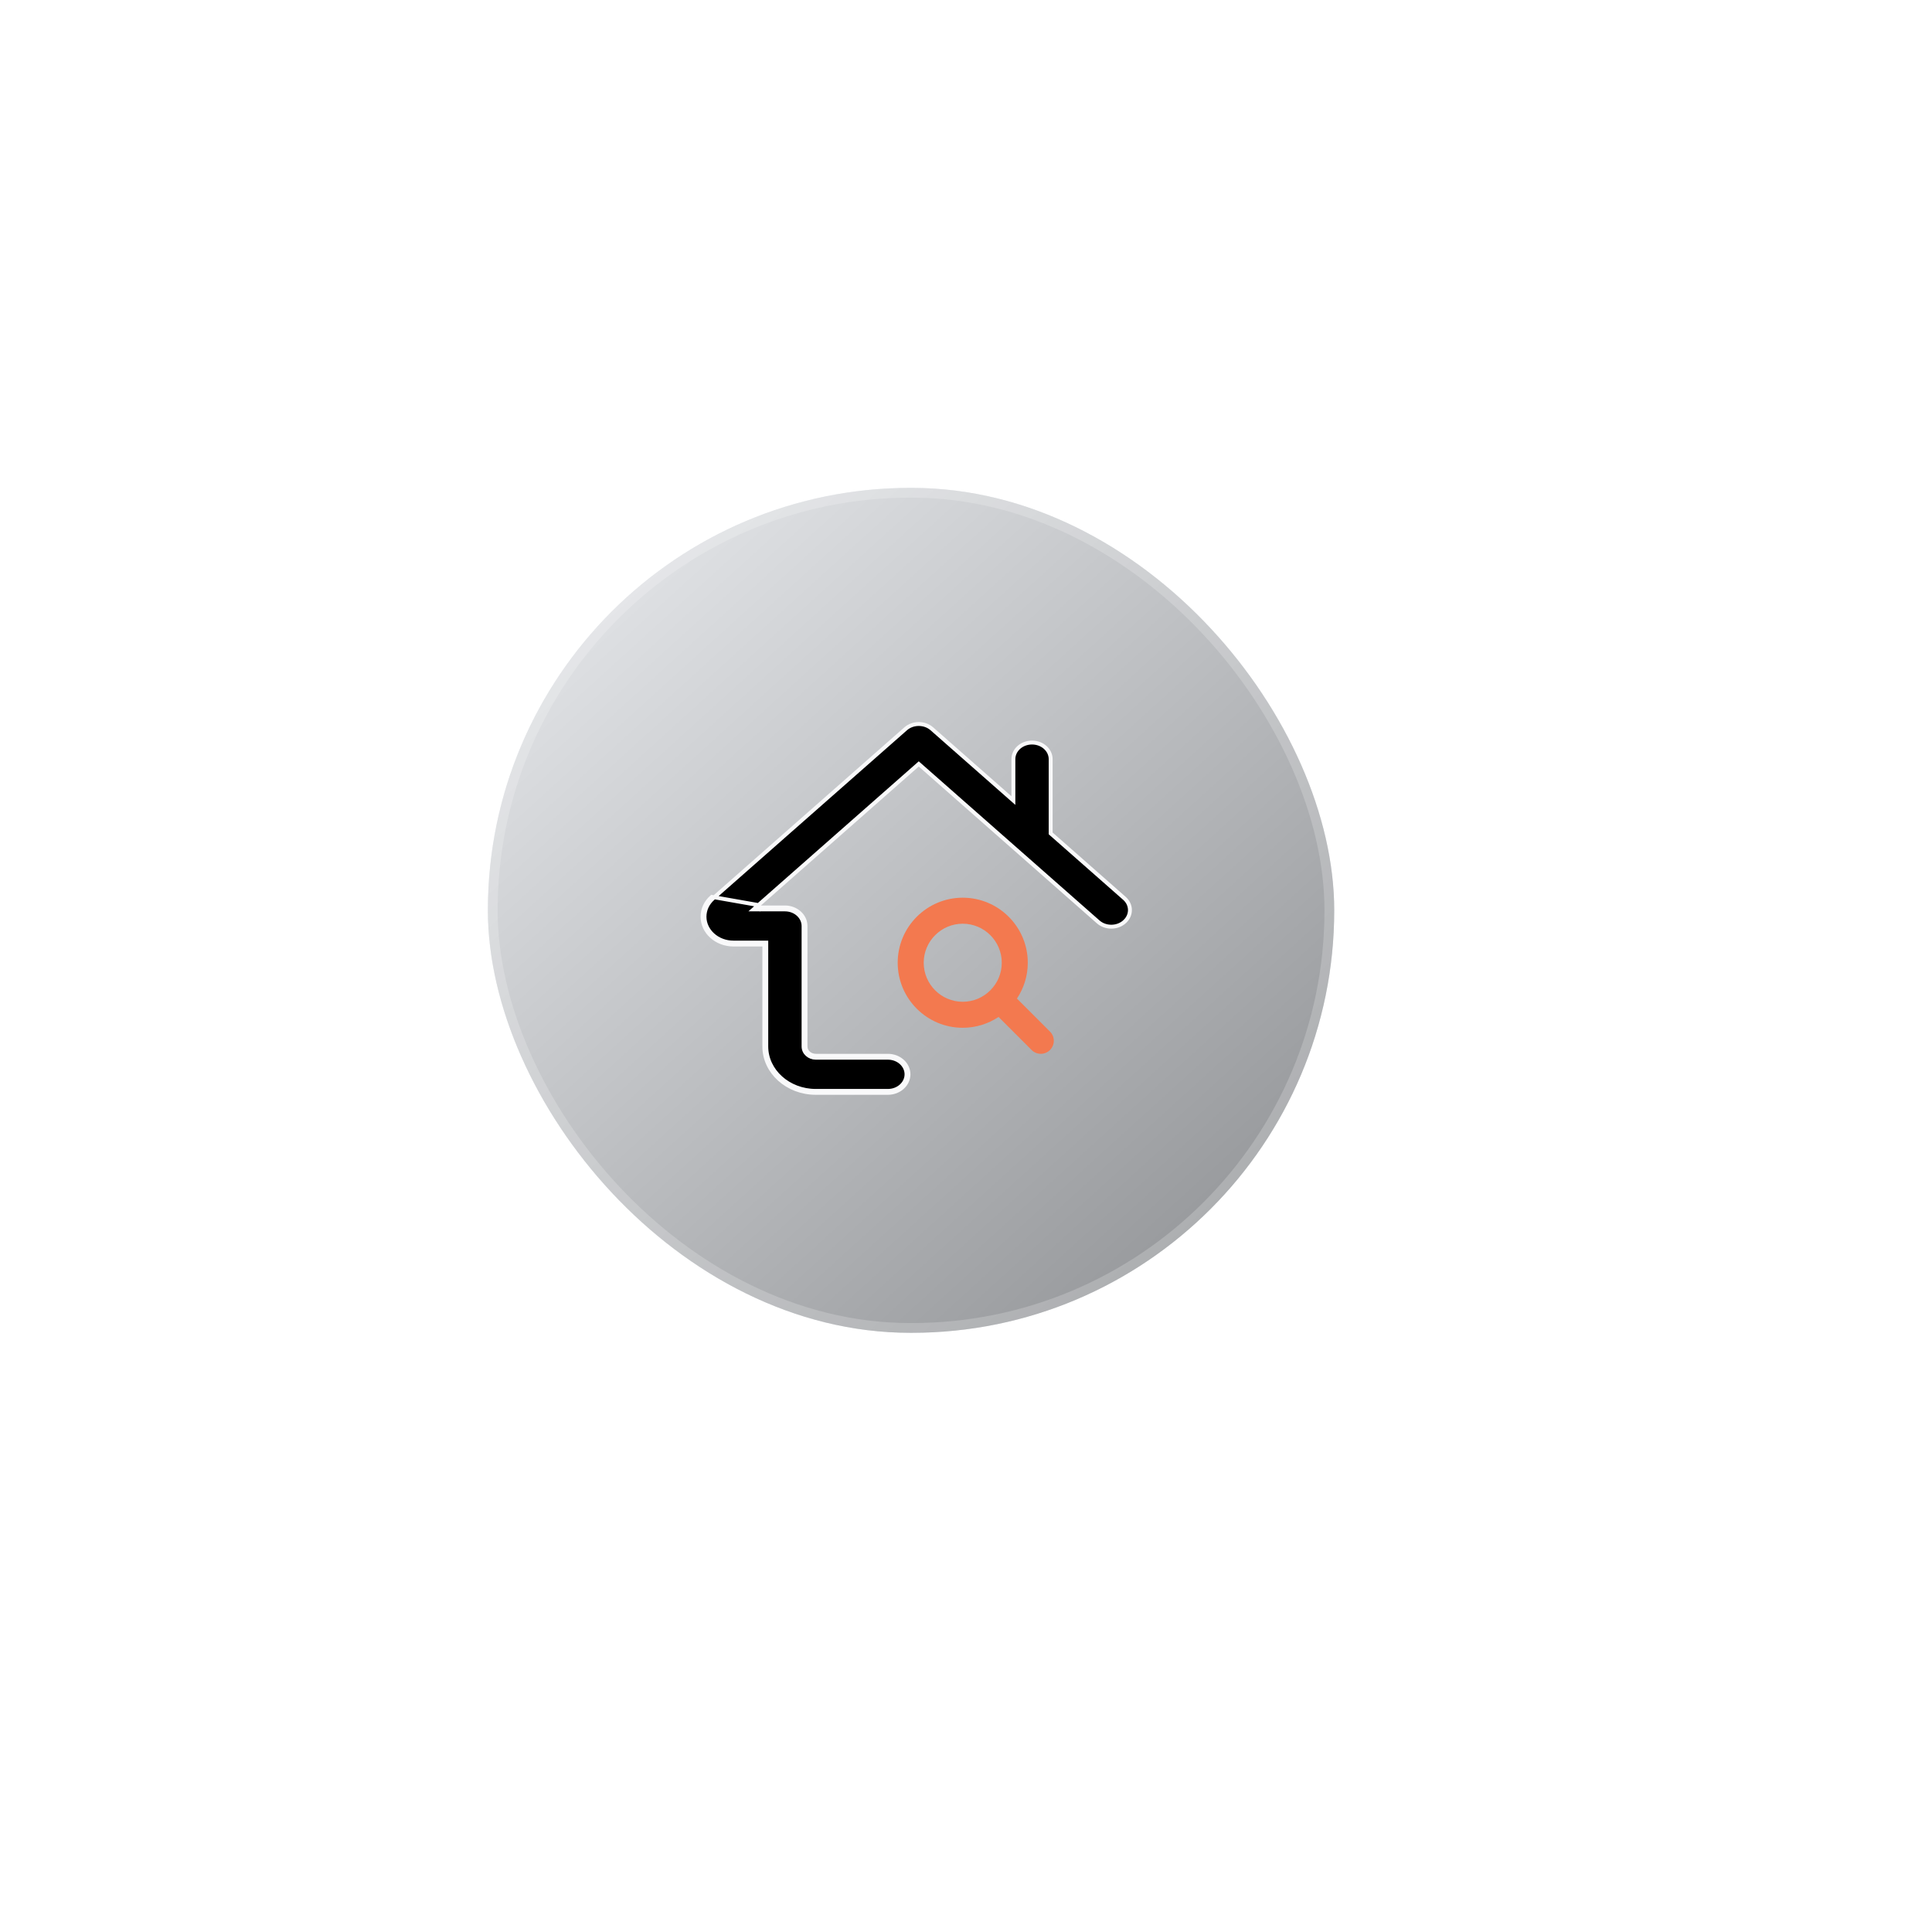 <svg width="99" height="99" viewBox="0 0 99 99" fill="none" xmlns="http://www.w3.org/2000/svg">
<g filter="url(#filter0_dd_867_1106)">
<rect x="30" y="30" width="43.369" height="43.296" rx="21.648" fill="#E7EBF0"/>
<rect x="30" y="30" width="43.369" height="43.296" rx="21.648" fill="url(#paint0_linear_867_1106)" fill-opacity="0.4" style="mix-blend-mode:soft-light"/>
<path d="M58.804 57.862L57.111 56.169C57.461 55.641 57.666 55.011 57.666 54.333C57.666 52.495 56.171 51 54.333 51C52.495 51 51 52.495 51 54.333C51 56.171 52.495 57.666 54.333 57.666C55.011 57.666 55.641 57.461 56.169 57.111L57.862 58.804C58.123 59.065 58.544 59.065 58.804 58.804C59.065 58.544 59.065 58.123 58.804 57.862ZM54.333 56.333C53.231 56.333 52.333 55.436 52.333 54.333C52.333 53.231 53.231 52.333 54.333 52.333C55.436 52.333 56.333 53.231 56.333 54.333C56.333 55.436 55.436 56.333 54.333 56.333Z" fill="#F3794F"/>
<path d="M58.838 47.66V47.705L58.872 47.735L62.617 51.032C62.989 51.359 62.995 51.892 62.631 52.225L62.631 52.226C62.264 52.566 61.652 52.574 61.273 52.239L61.273 52.239L52.145 44.203L52.079 44.145L52.013 44.203L43.811 51.425L43.613 51.6H43.877H45.221C45.759 51.6 46.176 51.99 46.176 52.45V58.625C46.176 58.952 46.468 59.2 46.803 59.2H50.497C51.035 59.2 51.452 59.59 51.452 60.05C51.452 60.51 51.035 60.9 50.497 60.9H46.803C45.394 60.9 44.266 59.869 44.266 58.625V53.4V53.3H44.166H42.583C41.755 53.3 41.1 52.696 41.1 51.975C41.1 51.619 41.255 51.284 41.542 51.032L41.542 51.032L51.408 42.346L51.408 42.346C51.78 42.018 52.378 42.018 52.751 42.346L56.762 45.877L56.928 46.023V45.802V43.9C56.928 43.44 57.345 43.05 57.883 43.05C58.421 43.05 58.838 43.44 58.838 43.9V47.66ZM43.991 51.4H43.877V51.5L43.944 51.575L44.029 51.5H45.221C45.804 51.5 46.276 51.926 46.276 52.45V58.625C46.276 58.887 46.513 59.1 46.803 59.1H50.497C51.08 59.1 51.552 59.526 51.552 60.05C51.552 60.574 51.08 61 50.497 61H46.803C45.348 61 44.166 59.934 44.166 58.625V53.5V53.4H44.066H42.583C41.71 53.4 41 52.761 41 51.975C41 51.588 41.169 51.226 41.476 50.957L43.991 51.4Z" fill="black" stroke="#F9F9FA" stroke-width="0.2"/>
<rect x="30.25" y="30.25" width="42.869" height="42.796" rx="21.398" stroke="white" stroke-opacity="0.2" stroke-width="0.5"/>
</g>
<defs>
<filter id="filter0_dd_867_1106" x="0" y="0" width="98.369" height="98.296" filterUnits="userSpaceOnUse" color-interpolation-filters="sRGB">
<feFlood flood-opacity="0" result="BackgroundImageFix"/>
<feColorMatrix in="SourceAlpha" type="matrix" values="0 0 0 0 0 0 0 0 0 0 0 0 0 0 0 0 0 0 127 0" result="hardAlpha"/>
<feOffset dx="5" dy="5"/>
<feGaussianBlur stdDeviation="10"/>
<feColorMatrix type="matrix" values="0 0 0 0 0.651 0 0 0 0 0.669 0 0 0 0 0.74 0 0 0 0.5 0"/>
<feBlend mode="normal" in2="BackgroundImageFix" result="effect1_dropShadow_867_1106"/>
<feColorMatrix in="SourceAlpha" type="matrix" values="0 0 0 0 0 0 0 0 0 0 0 0 0 0 0 0 0 0 127 0" result="hardAlpha"/>
<feOffset dx="-10" dy="-10"/>
<feGaussianBlur stdDeviation="10"/>
<feColorMatrix type="matrix" values="0 0 0 0 0.979 0 0 0 0 0.983 0 0 0 0 1 0 0 0 1 0"/>
<feBlend mode="normal" in2="effect1_dropShadow_867_1106" result="effect2_dropShadow_867_1106"/>
<feBlend mode="normal" in="SourceGraphic" in2="effect2_dropShadow_867_1106" result="shape"/>
</filter>
<linearGradient id="paint0_linear_867_1106" x1="97.201" y1="51.648" x2="53.912" y2="3.992" gradientUnits="userSpaceOnUse">
<stop/>
<stop offset="1" stop-color="white"/>
</linearGradient>
</defs>
</svg>

